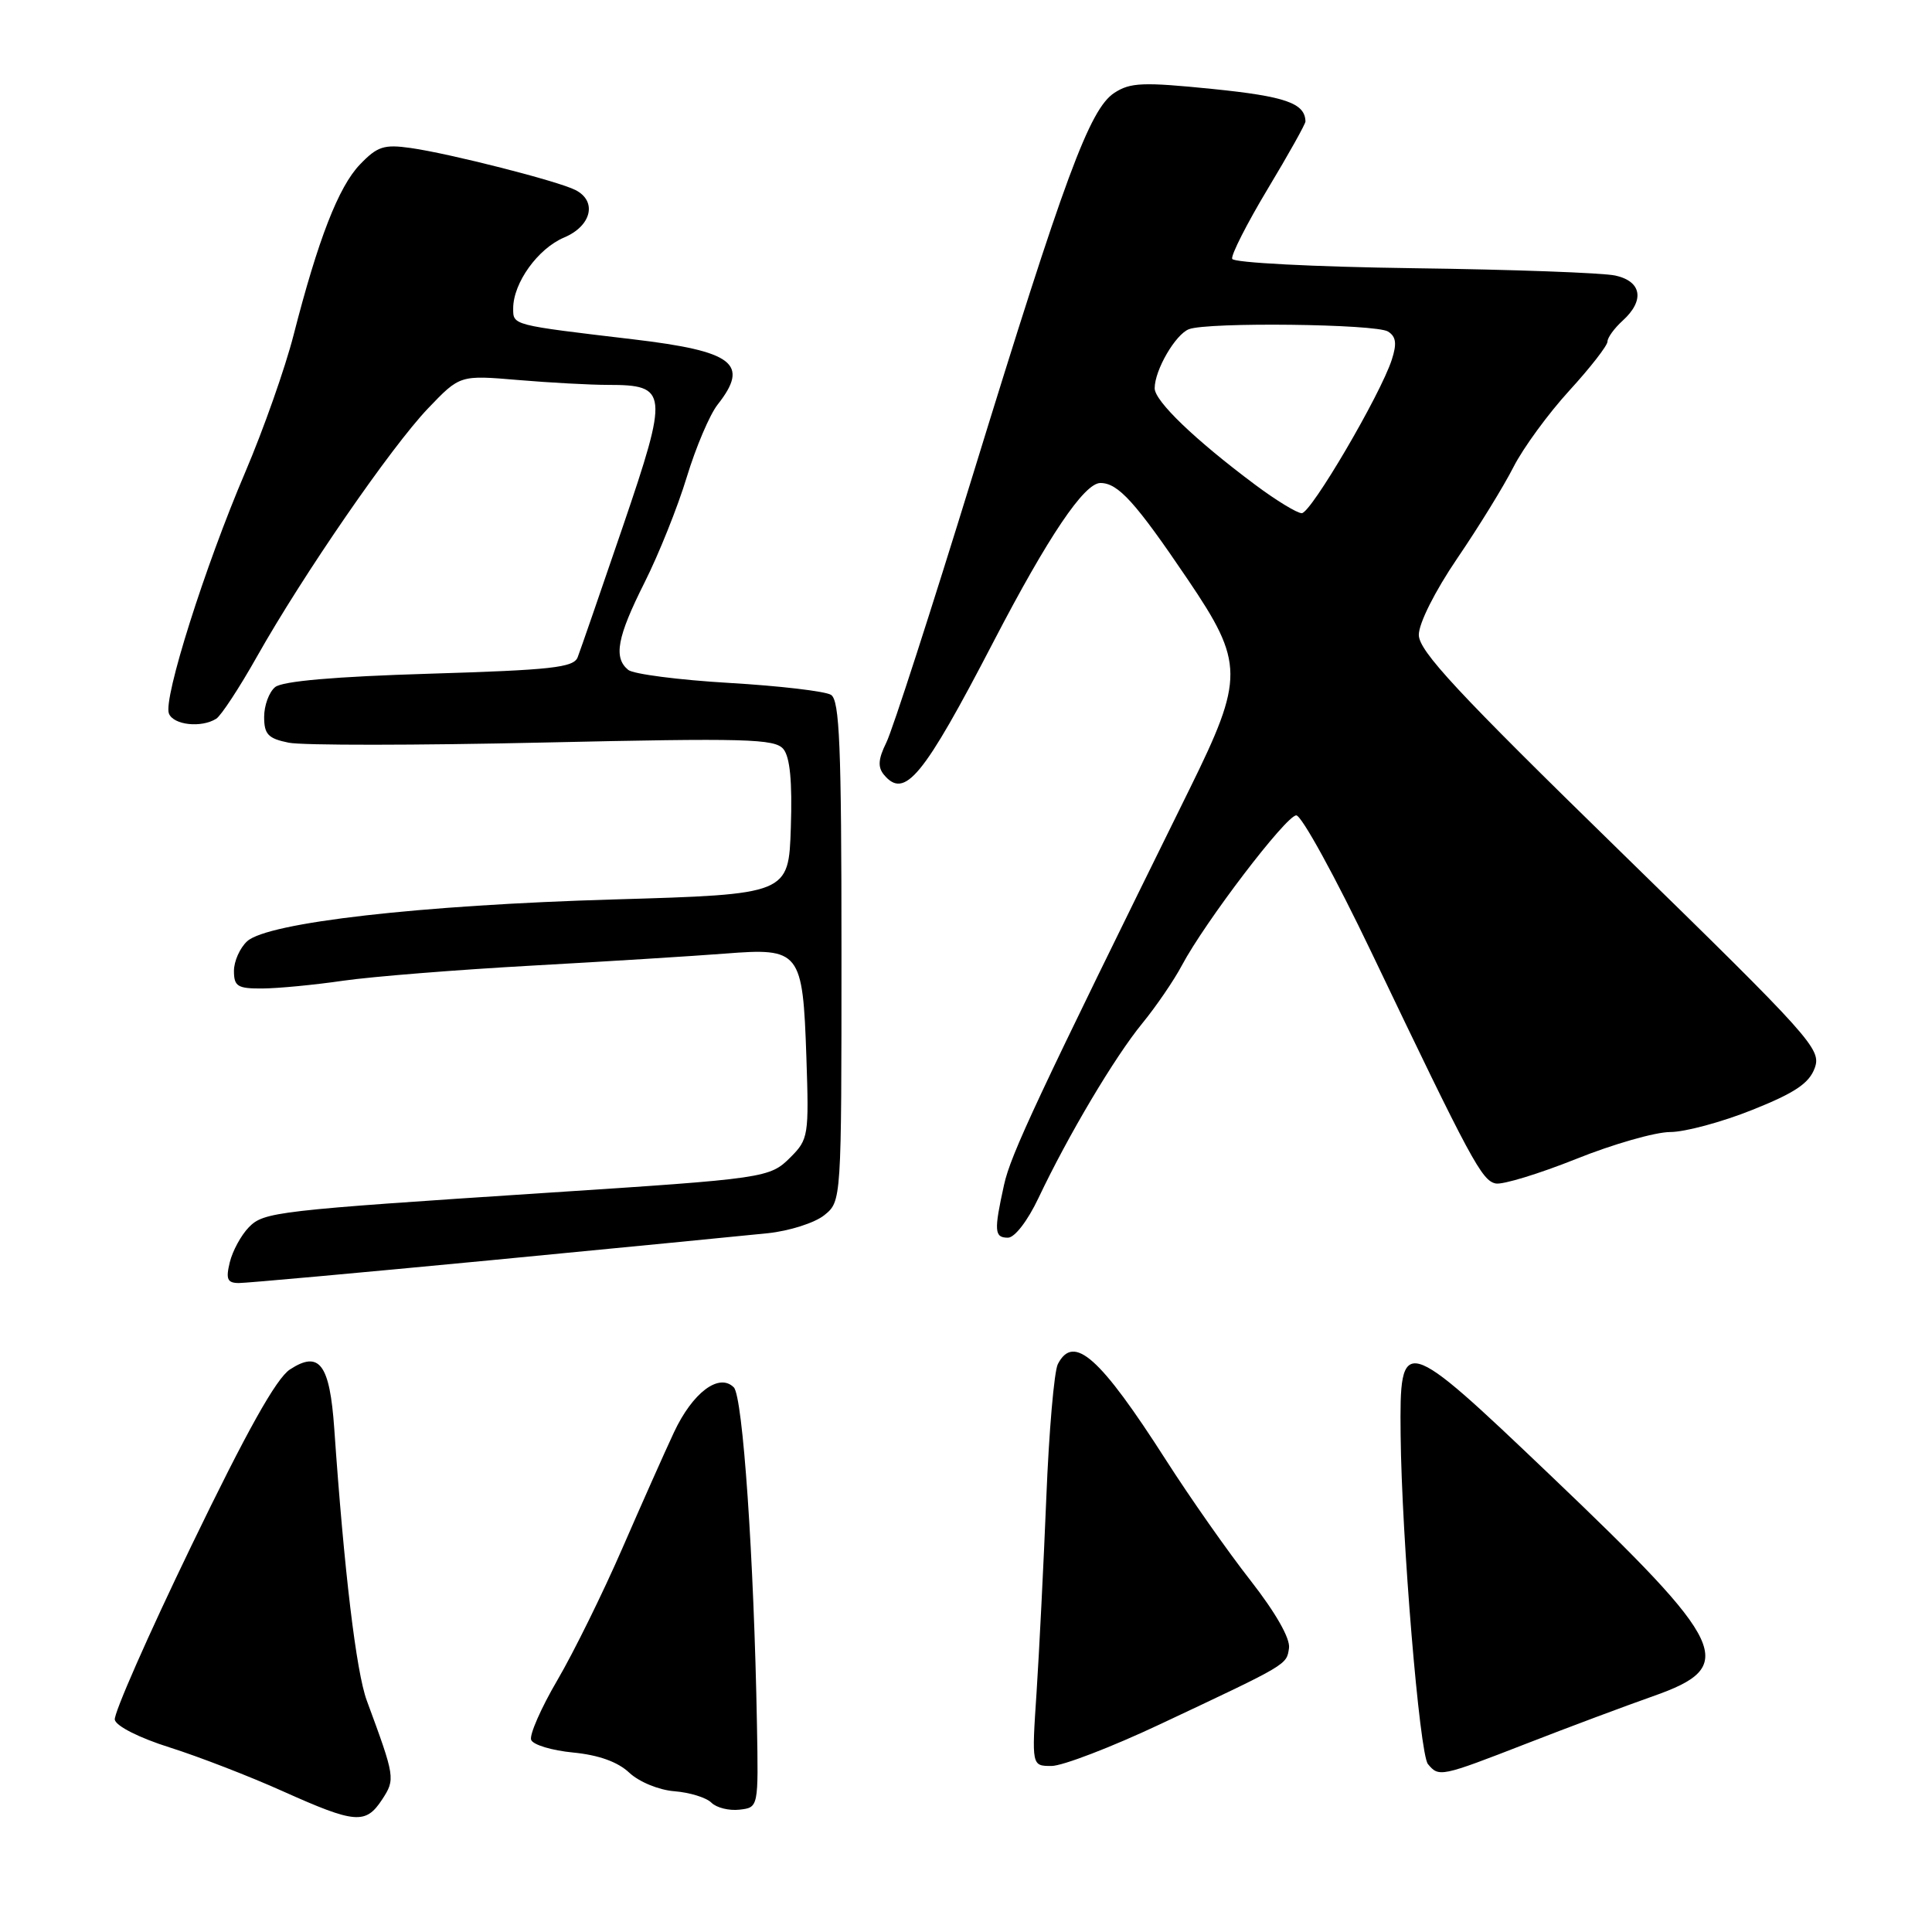 <?xml version="1.0" encoding="UTF-8" standalone="no"?>
<!DOCTYPE svg PUBLIC "-//W3C//DTD SVG 1.1//EN" "http://www.w3.org/Graphics/SVG/1.1/DTD/svg11.dtd" >
<svg xmlns="http://www.w3.org/2000/svg" xmlns:xlink="http://www.w3.org/1999/xlink" version="1.1" viewBox="0 0 256 256">
 <g >
 <path fill="currentColor"
d=" M 50.63 238.45 C 52.40 235.74 52.36 235.52 48.60 225.33 C 47.20 221.53 45.60 208.18 44.29 189.28 C 43.69 180.74 42.32 178.91 38.42 181.46 C 36.60 182.65 32.70 189.63 25.38 204.78 C 19.63 216.67 15.06 227.06 15.21 227.87 C 15.38 228.72 18.46 230.28 22.50 231.55 C 26.35 232.77 33.10 235.38 37.50 237.36 C 47.07 241.65 48.45 241.77 50.63 238.45 Z  M 100.30 228.50 C 99.90 206.37 98.43 185.03 97.23 183.83 C 95.28 181.88 91.77 184.52 89.30 189.80 C 88.09 192.38 85.01 199.31 82.45 205.19 C 79.89 211.07 76.03 218.91 73.86 222.62 C 71.69 226.32 70.13 229.89 70.38 230.54 C 70.63 231.20 73.14 231.95 75.95 232.22 C 79.32 232.55 81.85 233.45 83.38 234.89 C 84.68 236.11 87.30 237.19 89.37 237.35 C 91.39 237.51 93.59 238.19 94.26 238.86 C 94.94 239.54 96.61 239.95 97.99 239.79 C 100.50 239.50 100.50 239.50 100.30 228.50 Z  M 202.28 231.03 C 207.90 228.84 215.43 226.03 219.00 224.77 C 230.37 220.78 229.12 218.07 205.42 195.47 C 185.81 176.77 185.45 176.67 185.59 190.11 C 185.73 203.87 188.10 232.41 189.21 233.75 C 190.66 235.50 190.89 235.46 202.28 231.03 Z  M 153.74 228.46 C 170.74 220.46 170.47 220.62 170.80 218.38 C 170.98 217.11 169.04 213.70 165.69 209.41 C 162.71 205.61 157.69 198.45 154.52 193.50 C 145.75 179.80 142.26 176.69 140.17 180.75 C 139.68 181.71 138.99 189.70 138.64 198.50 C 138.28 207.30 137.70 218.89 137.35 224.25 C 136.70 234.00 136.70 234.00 139.33 234.00 C 140.78 234.00 147.27 231.51 153.74 228.46 Z  M 65.00 166.99 C 82.33 165.32 98.85 163.71 101.72 163.41 C 104.60 163.11 107.97 162.03 109.22 161.02 C 111.50 159.18 111.50 159.18 111.50 126.05 C 111.50 98.80 111.25 92.77 110.11 92.07 C 109.34 91.59 103.26 90.88 96.61 90.49 C 89.95 90.10 83.94 89.32 83.25 88.77 C 81.26 87.15 81.77 84.42 85.41 77.18 C 87.28 73.46 89.80 67.18 91.00 63.22 C 92.20 59.27 94.04 54.94 95.09 53.61 C 99.36 48.19 97.22 46.54 83.88 44.96 C 67.76 43.05 68.00 43.11 68.00 40.86 C 68.00 37.49 71.28 32.93 74.75 31.47 C 78.38 29.94 79.16 26.66 76.25 25.18 C 73.95 24.00 59.62 20.35 54.42 19.61 C 50.88 19.11 50.00 19.39 47.69 21.80 C 44.85 24.76 42.15 31.72 38.90 44.40 C 37.79 48.74 34.91 56.91 32.50 62.56 C 27.14 75.10 21.62 92.56 22.38 94.54 C 22.97 96.08 26.69 96.48 28.66 95.23 C 29.30 94.82 31.73 91.12 34.05 87.00 C 40.19 76.11 51.84 59.22 56.72 54.11 C 60.94 49.70 60.94 49.70 68.62 50.35 C 72.85 50.71 78.23 51.00 80.58 51.00 C 88.52 51.00 88.62 51.91 82.53 69.77 C 79.58 78.42 76.88 86.22 76.54 87.10 C 76.00 88.46 73.03 88.78 56.90 89.27 C 44.37 89.65 37.40 90.25 36.45 91.05 C 35.65 91.71 35.00 93.48 35.00 95.00 C 35.00 97.30 35.53 97.86 38.25 98.41 C 40.04 98.78 55.23 98.77 72.00 98.39 C 98.88 97.79 102.66 97.89 103.80 99.25 C 104.68 100.32 104.99 103.54 104.79 109.65 C 104.50 118.50 104.50 118.50 81.37 119.18 C 55.65 119.93 35.51 122.23 32.75 124.72 C 31.79 125.60 31.00 127.37 31.00 128.65 C 31.00 130.70 31.48 131.00 34.75 130.98 C 36.81 130.97 41.64 130.51 45.47 129.95 C 49.30 129.40 60.55 128.50 70.47 127.95 C 80.39 127.40 91.89 126.68 96.03 126.36 C 106.03 125.57 106.37 125.99 106.85 140.08 C 107.20 150.46 107.12 150.97 104.75 153.34 C 102.00 156.09 101.50 156.16 72.50 158.05 C 36.58 160.40 34.97 160.58 32.98 162.61 C 31.96 163.65 30.82 165.74 30.45 167.25 C 29.90 169.50 30.12 170.00 31.64 170.01 C 32.66 170.01 47.67 168.65 65.00 166.99 Z  M 137.60 158.75 C 141.55 150.42 147.69 140.08 151.35 135.61 C 153.20 133.35 155.56 129.89 156.60 127.93 C 159.67 122.16 170.39 108.09 171.76 108.04 C 172.45 108.02 176.95 116.21 181.75 126.25 C 194.96 153.87 196.36 156.47 198.21 156.82 C 199.15 156.99 203.93 155.53 208.84 153.57 C 213.74 151.60 219.35 150.00 221.31 150.00 C 223.26 150.00 228.16 148.68 232.18 147.07 C 237.82 144.82 239.72 143.55 240.46 141.52 C 241.37 139.03 240.13 137.64 214.71 112.83 C 193.07 91.71 188.00 86.26 188.00 84.12 C 188.00 82.59 190.14 78.33 193.09 73.99 C 195.90 69.87 199.25 64.43 200.54 61.89 C 201.83 59.35 205.17 54.79 207.95 51.75 C 210.73 48.71 213.00 45.79 213.00 45.26 C 213.00 44.74 213.90 43.50 215.00 42.50 C 217.96 39.82 217.55 37.28 214.03 36.51 C 212.39 36.15 200.37 35.71 187.31 35.54 C 174.10 35.36 163.44 34.81 163.27 34.30 C 163.10 33.80 165.22 29.63 167.98 25.03 C 170.74 20.44 172.99 16.42 172.98 16.09 C 172.92 13.67 170.34 12.77 160.69 11.79 C 151.45 10.86 149.77 10.92 147.65 12.31 C 144.38 14.45 141.07 23.40 128.90 62.96 C 123.39 80.86 118.24 96.80 117.44 98.40 C 116.37 100.57 116.29 101.64 117.12 102.65 C 119.87 105.96 122.30 103.02 131.66 85.00 C 138.90 71.07 143.67 64.00 145.81 64.00 C 148.16 64.00 150.45 66.53 157.39 76.79 C 164.86 87.83 164.88 89.83 157.65 104.50 C 137.35 145.67 133.92 152.98 133.04 157.00 C 131.69 163.13 131.75 164.00 133.56 164.00 C 134.45 164.00 136.17 161.77 137.60 158.75 Z  M 166.30 64.22 C 158.38 58.31 153.00 53.15 153.00 51.45 C 153.00 49.04 155.75 44.31 157.54 43.62 C 160.05 42.66 182.32 42.92 183.92 43.93 C 184.99 44.60 185.11 45.53 184.42 47.66 C 182.91 52.32 173.71 68.00 172.49 68.00 C 171.87 68.00 169.08 66.30 166.30 64.22 Z "/>
</g>
</svg>